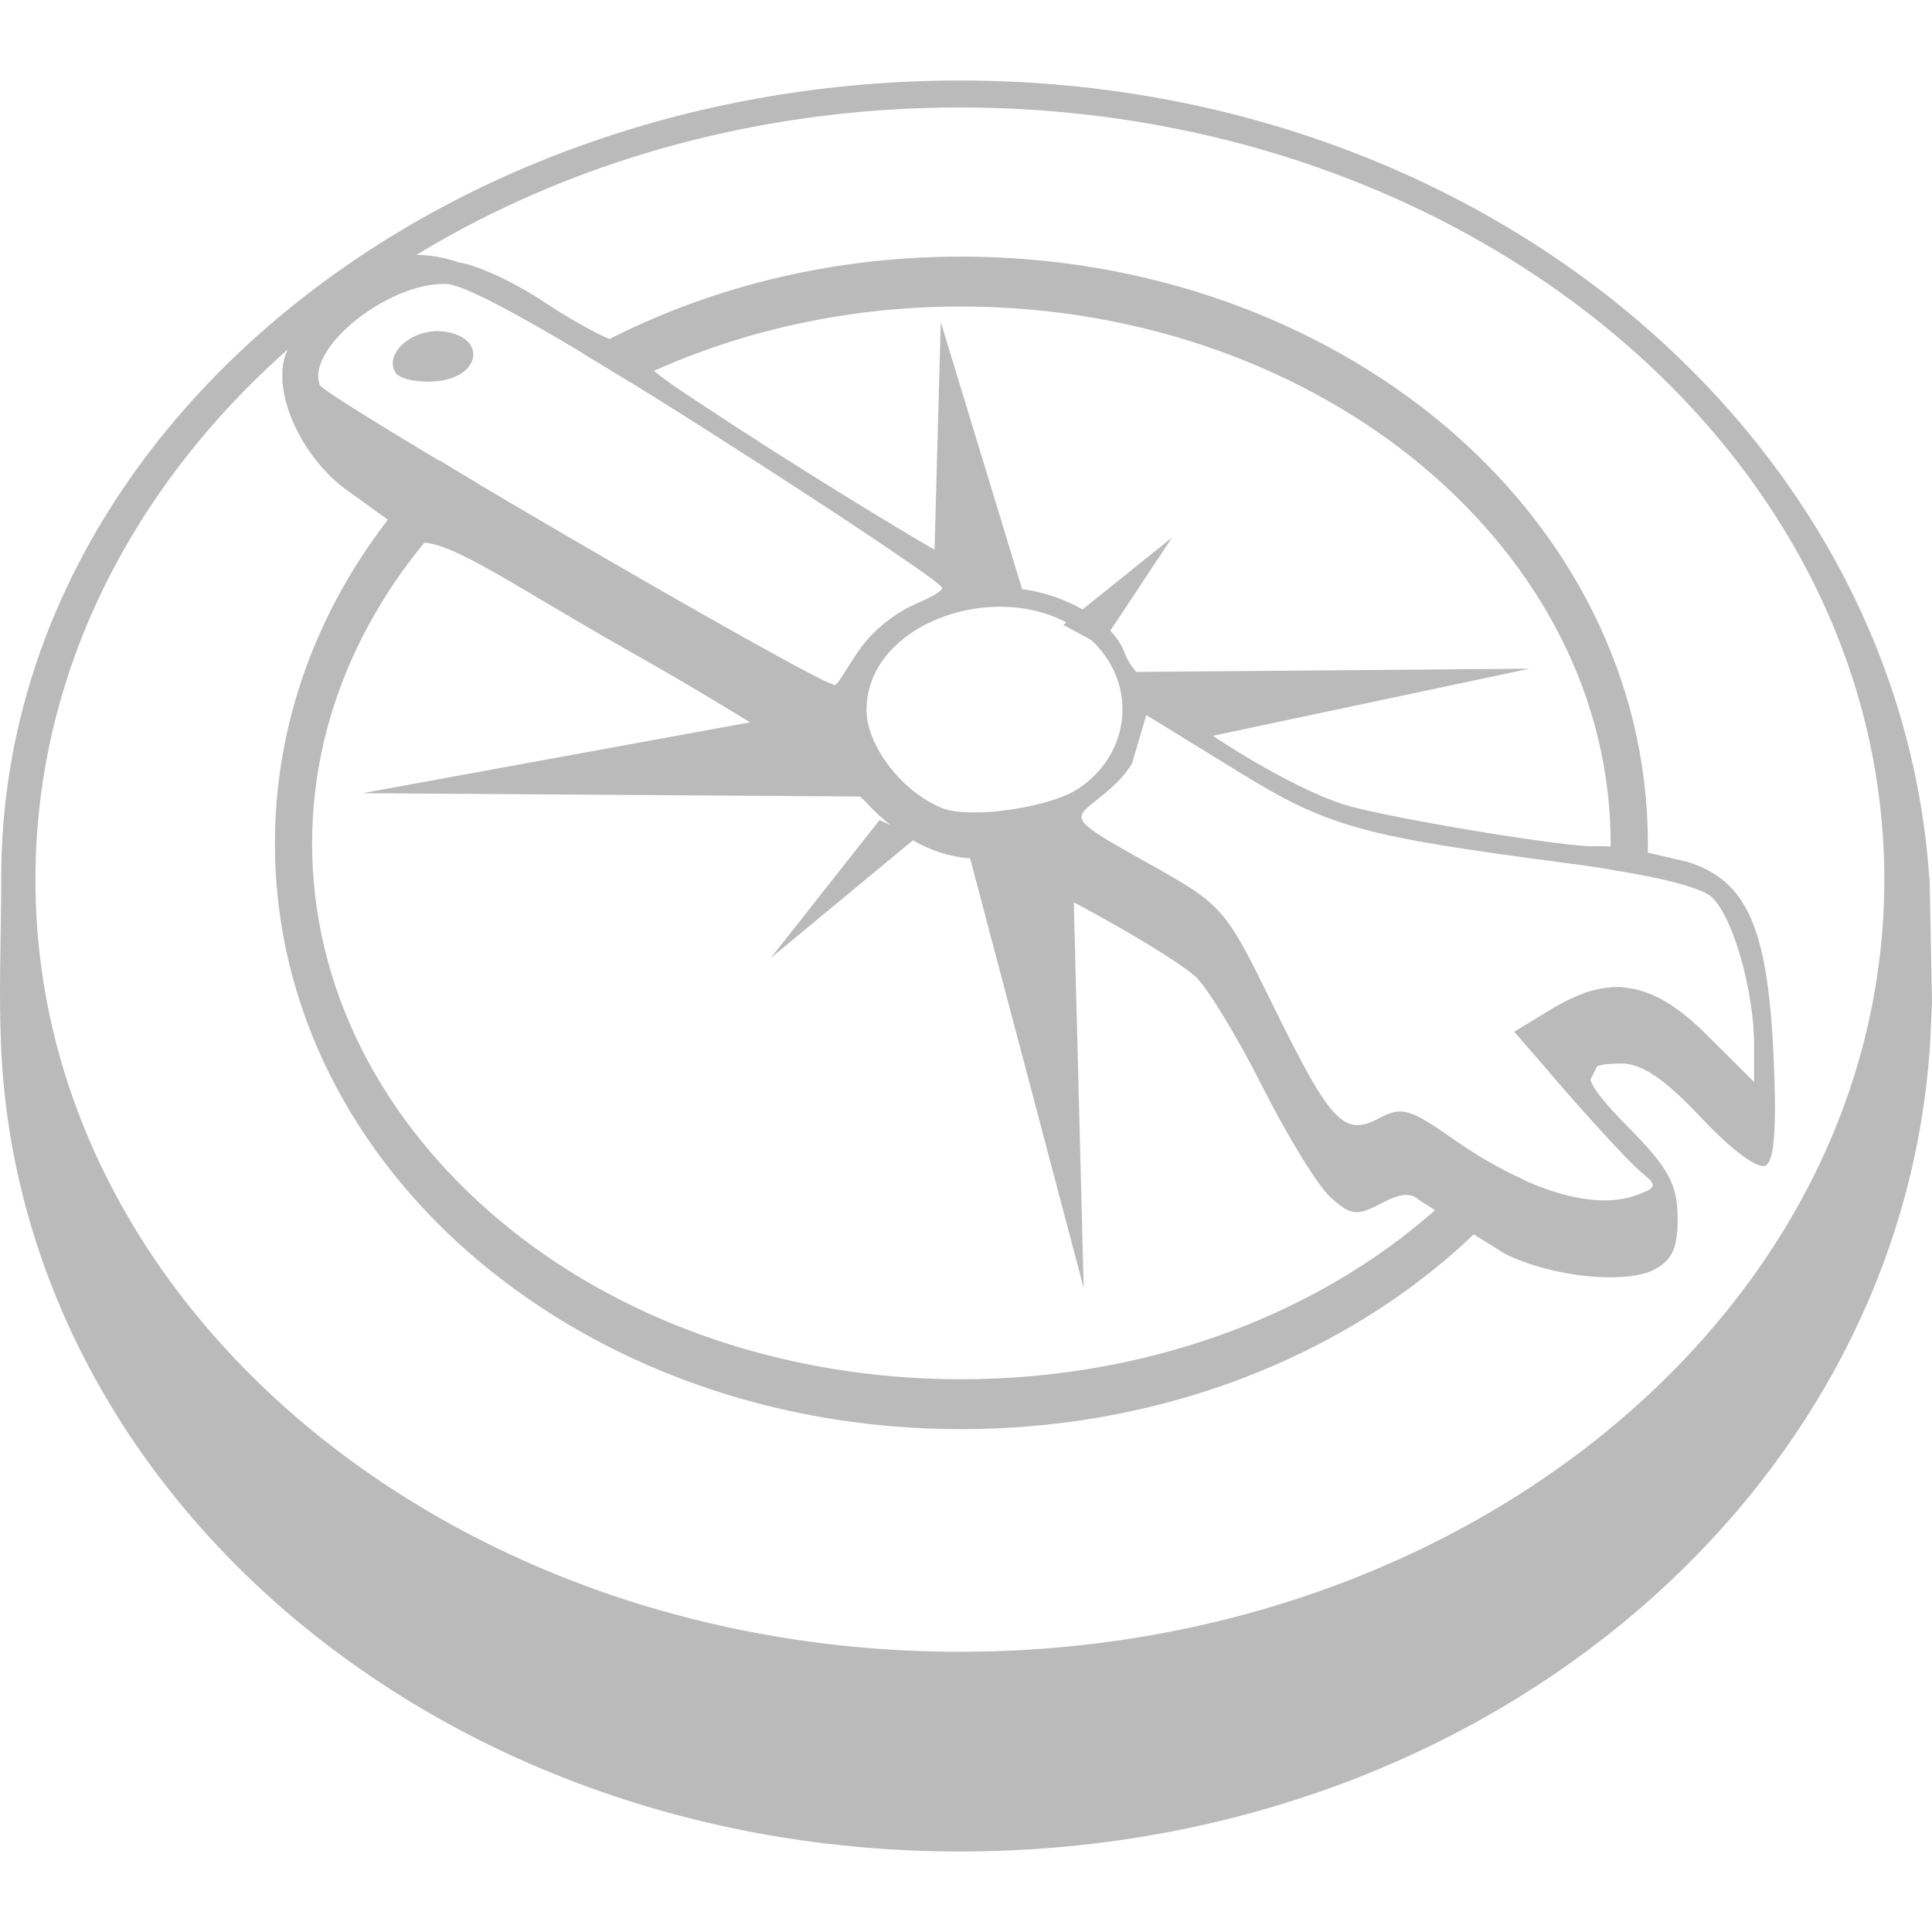 <?xml version="1.0" encoding="UTF-8"?>
<svg width="48px" height="48px" viewBox="0 0 48 48" version="1.1" xmlns="http://www.w3.org/2000/svg" xmlns:xlink="http://www.w3.org/1999/xlink">
    <title>mark_gray</title>
    <g id="mark_gray" stroke="none" stroke-width="1" fill="none" fill-rule="evenodd">
        <rect fill="#FFFFFF" x="0" y="0" width="48" height="48"></rect>
        <path d="M21.851,20.376 L19.146,23.805 L22.781,20.794 L21.851,20.376 Z M29.122,13.352 L26.417,15.526 L27.347,16.028 L29.122,13.352 Z M29.714,18.369 L38,16.613 L27.854,16.697 L28.531,17.7 L29.714,18.369 Z M24.05,21.129 L26.924,32 L26.671,22.132 L24.05,21.129 Z M9,19.707 L19.061,17.868 L21.682,19.791 L9,19.707 Z M23.373,8 L25.487,14.941 L24.442,14.88 L23.204,14.188 L23.373,8 Z" id="rose" fill="#BABABA" fill-rule="nonzero"></path>
        <path d="M23.847,2 C10.859,2 0.031,10.768 0.031,21.796 C0.028,23.403 -0.037,24.653 0.031,26.087 C0.556,37.102 10.859,46 23.847,46 C36.836,46 47.091,37.177 47.933,26.196 L47.941,26.171 L48,24.915 L47.941,21.854 L47.941,21.829 L47.933,21.813 C47.184,10.824 36.836,2 23.847,2 L23.847,2 Z M23.847,2.67 C36.532,2.67 46.815,11.26 46.815,21.854 C46.815,32.449 36.532,41.038 23.847,41.038 C11.163,41.038 0.88,32.449 0.88,21.854 C0.88,11.26 11.163,2.67 23.847,2.67 Z M23.873,6.375 C20.402,6.375 17.176,7.259 14.477,8.78 C14.839,8.997 15.234,9.233 15.654,9.493 C18.056,8.305 20.865,7.615 23.873,7.615 C28.373,7.615 32.457,9.157 35.369,11.605 C38.281,14.052 40.016,17.362 40.016,20.958 C40.016,21.174 40.012,21.389 40,21.603 C40.331,21.657 40.64,21.706 40.916,21.762 C40.932,21.495 40.941,21.229 40.941,20.958 C40.941,16.85 38.977,13.167 35.882,10.565 C32.787,7.964 28.538,6.375 23.873,6.375 L23.873,6.375 Z M10.931,11.445 C8.395,13.967 6.83,17.292 6.83,20.958 C6.83,25.066 8.794,28.724 11.889,31.325 C14.984,33.926 19.207,35.507 23.873,35.507 C28.538,35.507 32.787,33.926 35.882,31.325 C36.612,30.711 37.271,30.037 37.865,29.314 C37.557,29.175 37.235,29.013 36.907,28.819 C36.441,29.345 35.924,29.844 35.369,30.311 C32.457,32.758 28.373,34.267 23.873,34.267 C19.372,34.267 15.313,32.758 12.401,30.311 C9.49,27.864 7.754,24.553 7.754,20.958 C7.754,17.57 9.3,14.438 11.914,12.04 C11.554,11.827 11.26,11.643 10.931,11.445 Z M40.269,24.528 C39.978,24.515 39.68,24.564 39.369,24.67 C39.132,25.345 38.838,25.994 38.479,26.623 L38.974,27.193 C39.043,27.273 39.115,27.349 39.184,27.428 C39.711,26.519 40.131,25.556 40.428,24.545 C40.376,24.538 40.321,24.53 40.269,24.528 Z" id="compass" fill="#BABABA" fill-rule="nonzero"></path>
        <path d="M9.826,9.257 C9.529,8.778 10.26,8.147 11.011,8.235 C12.091,8.36 11.967,9.363 10.858,9.47 C10.391,9.515 9.926,9.419 9.826,9.257 L9.826,9.257 Z M7.109,8.774 C6.729,9.773 7.532,11.393 8.603,12.166 L9.636,12.912 L10.461,13.478 C11.278,13.48 12.76,14.552 15.67,16.197 C18.441,17.763 21.064,19.438 21.503,19.918 C22.326,20.819 23.313,21.326 24.242,21.326 C24.78,21.326 28.762,23.464 29.688,24.251 C29.963,24.485 30.711,25.705 31.344,26.958 C31.976,28.212 32.744,29.467 33.058,29.749 C33.56,30.201 33.716,30.217 34.31,29.9 C34.79,29.644 35.064,29.621 35.268,29.825 L37.386,31.149 C38.551,31.729 40.397,31.919 41.117,31.534 C41.553,31.302 41.69,30.979 41.68,30.227 C41.67,29.419 41.444,29.009 40.487,28.04 C39.215,26.752 39.177,26.422 40.285,26.422 C40.791,26.422 41.363,26.809 42.277,27.78 C43.042,28.592 43.688,29.068 43.874,28.953 C44.09,28.82 44.146,27.961 44.059,26.146 C43.909,23.04 43.396,21.89 41.949,21.419 C40.255,21.018 40.202,21.019 39.512,21.025 C38.478,20.982 34.663,20.345 33.495,20.019 C32.005,19.604 28.352,17.373 27.948,16.239 C27.6,15.262 26.05,14.622 25.116,14.622 C24.664,14.622 20.332,11.94 18.326,10.632 C16.32,9.325 16.651,9.517 16.145,9.139 C15.639,8.761 15.317,8.453 15.233,8.453 C15.149,8.453 14.312,8.036 13.561,7.531 C12.81,7.027 11.849,6.578 11.418,6.526 C9.426,5.826 7.856,7.13 7.109,8.774 Z M11.082,7.054 C11.618,7.069 13.757,8.266 17.645,10.741 C20.816,12.759 23.41,14.498 23.41,14.605 C23.41,14.712 22.997,14.894 22.637,15.058 C22.278,15.221 21.744,15.613 21.41,16.063 C21.076,16.514 20.821,17.024 20.738,17.019 C20.29,16.989 8.063,9.867 7.947,9.568 C7.594,8.655 9.643,7.013 11.082,7.054 Z M24.831,15.074 C25.695,15.071 26.56,15.349 27.184,15.971 C28.265,17.05 28.078,18.752 26.78,19.6 C26.057,20.073 24.097,20.351 23.41,20.078 C22.418,19.683 21.528,18.528 21.528,17.639 C21.528,16.1 23.18,15.081 24.831,15.074 Z M28.478,17.765 L30.755,19.164 C32.995,20.548 33.817,20.775 38.983,21.452 C40.903,21.704 42.23,22.02 42.521,22.282 C43.049,22.759 43.58,24.605 43.58,25.97 L43.58,26.883 L42.403,25.71 C41.044,24.354 39.99,24.191 38.512,25.09 L37.621,25.634 L38.974,27.193 C39.721,28.053 40.533,28.922 40.773,29.121 C41.172,29.451 41.169,29.495 40.714,29.674 C39.624,30.102 37.955,29.598 36.083,28.283 C35.03,27.542 34.816,27.487 34.268,27.78 C33.391,28.248 33.068,27.911 31.629,24.981 C30.436,22.55 30.39,22.488 28.52,21.444 C26.698,20.426 26.639,20.371 27.142,19.96 C27.43,19.725 27.848,19.425 28.125,18.971 L28.478,17.765 Z" id="wrench" fill="#BABABA" fill-rule="nonzero"></path>
    </g>
</svg>
